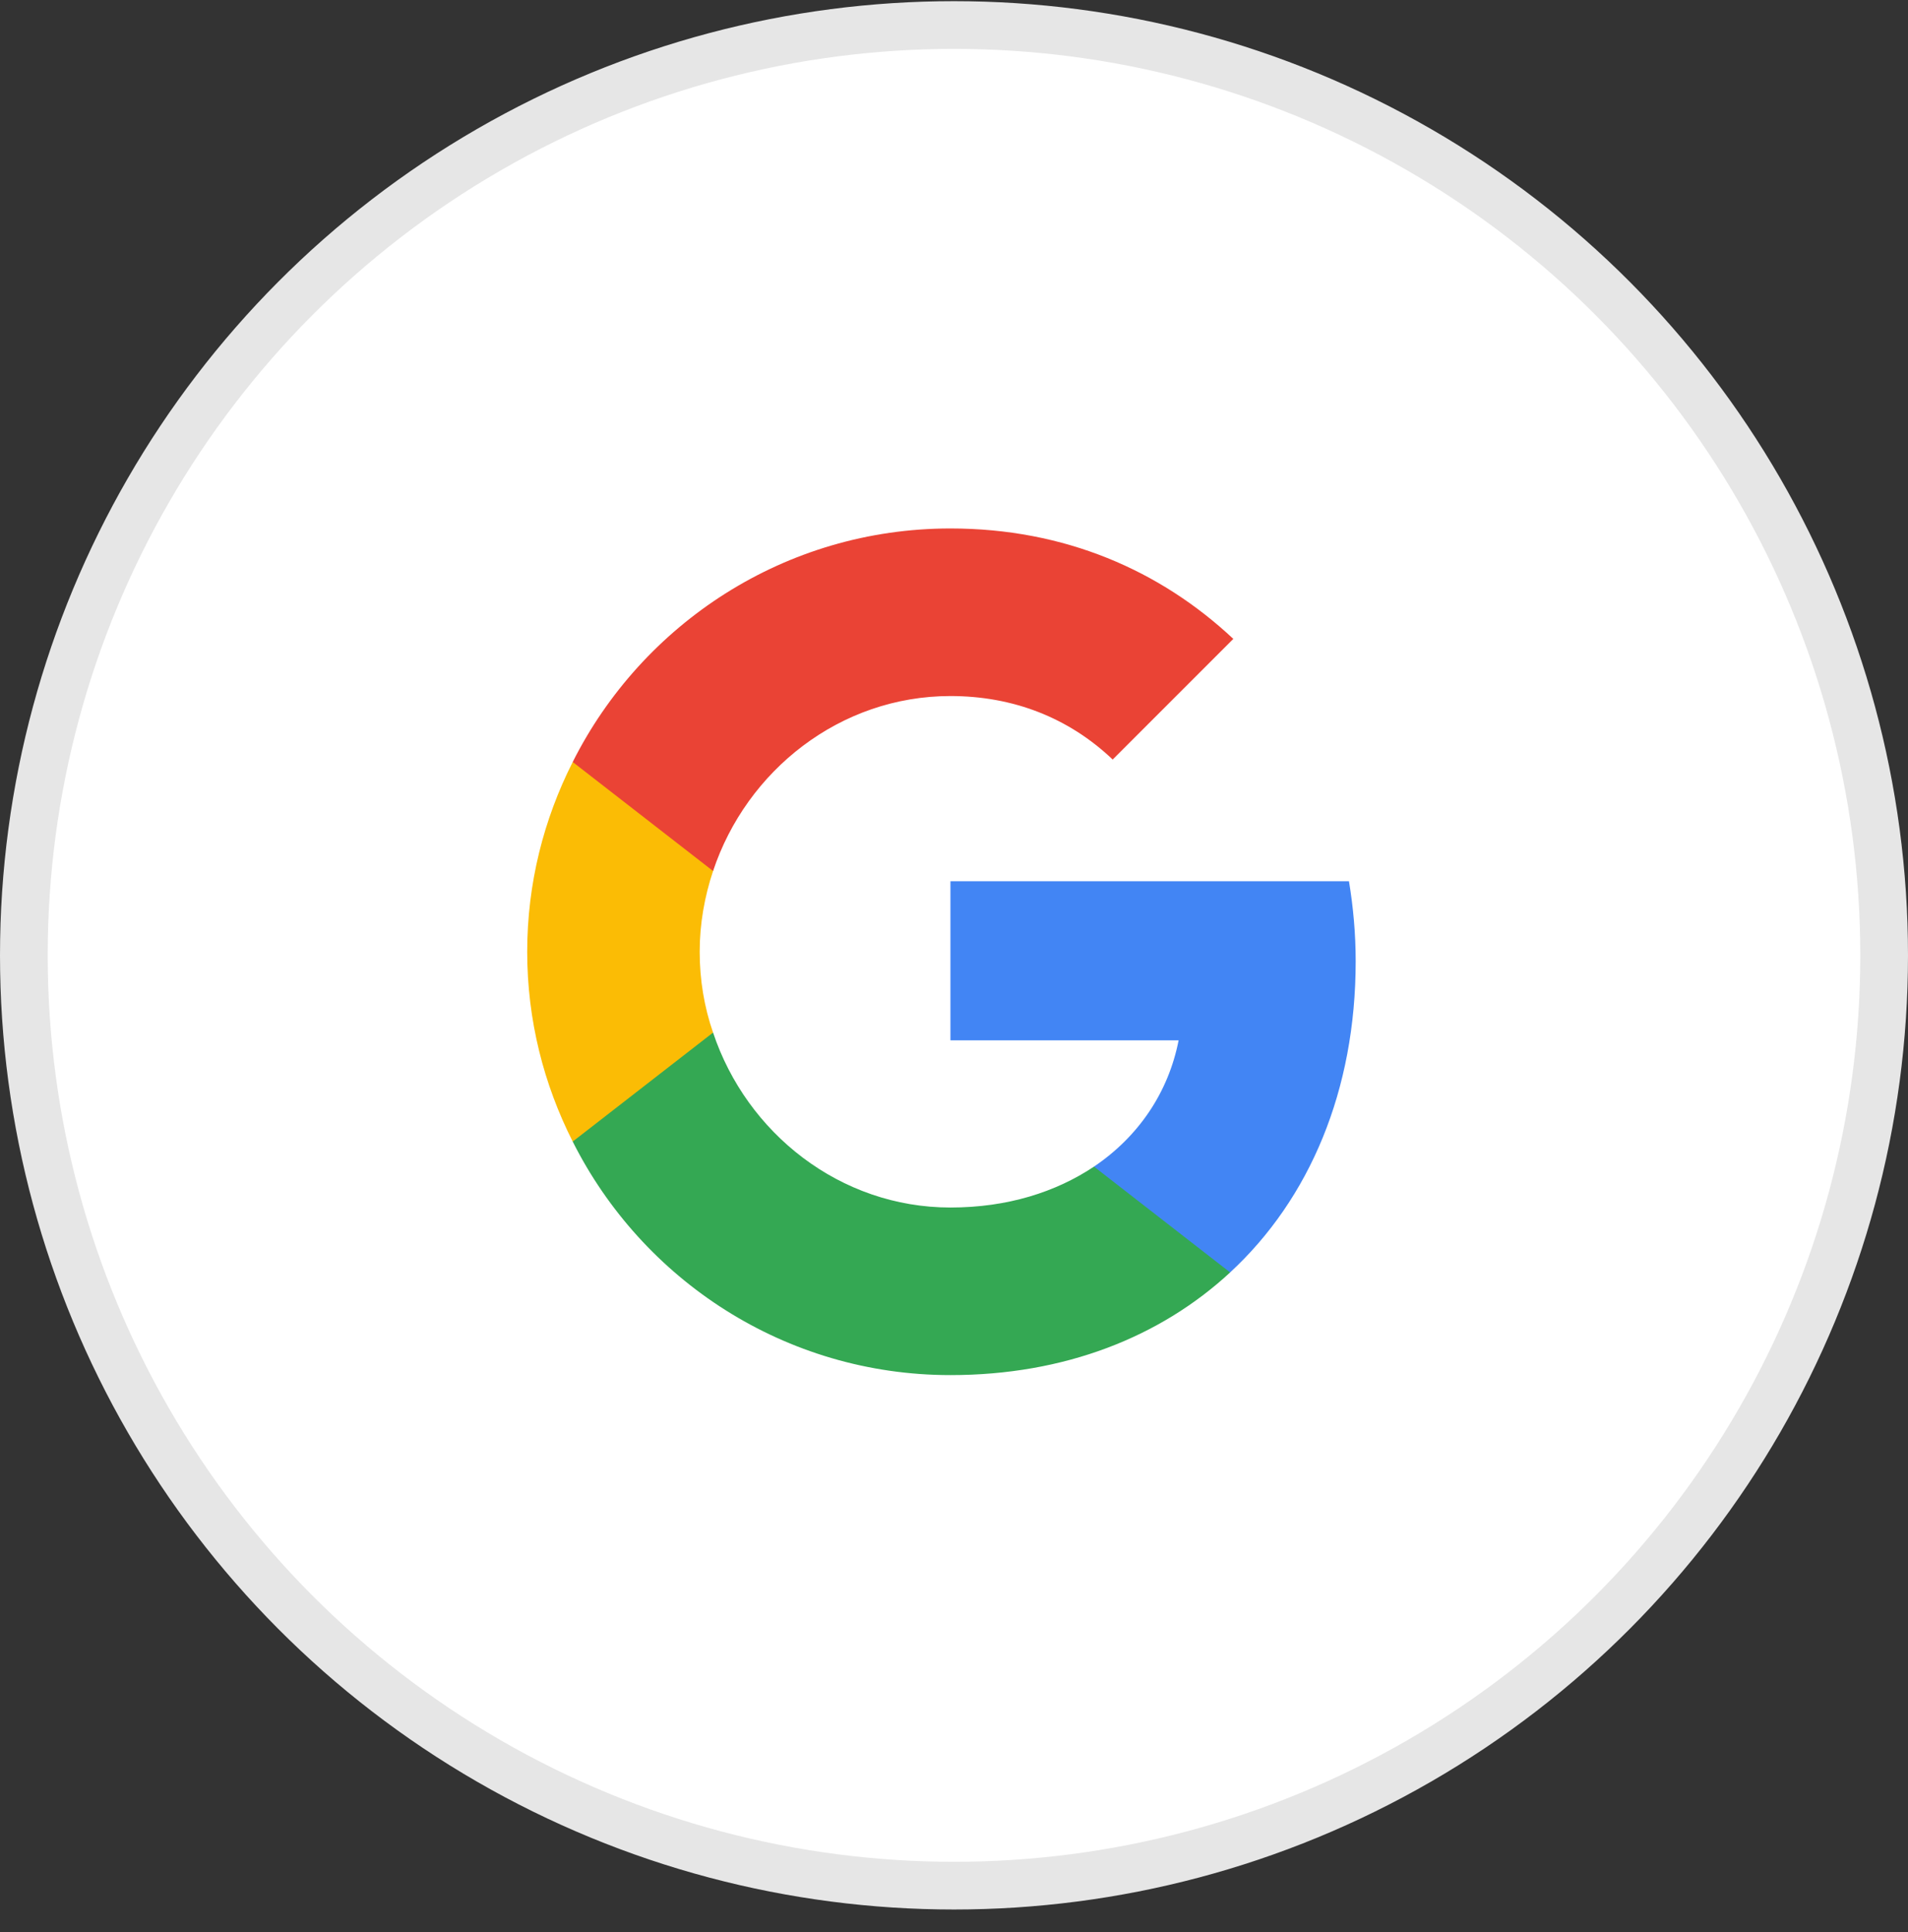 <svg width="80" height="81" viewBox="0 0 80 81" fill="none" xmlns="http://www.w3.org/2000/svg">
<rect x="0" y="0" width="80" height="81" fill="#333333" stroke="none"/>
<circle cx="40" cy="40.049" r="39" fill="white" stroke="#E6E6E6" stroke-width="2"/>
<path d="M56.842 40.299C56.842 39.131 56.738 38.022 56.561 36.943H39.851V43.612H49.418C48.989 45.8 47.733 47.649 45.869 48.906V53.342H51.577C54.919 50.252 56.842 45.697 56.842 40.299Z" fill="#4285F4"/>
<path d="M39.851 57.646C44.642 57.646 48.65 56.049 51.578 53.342L45.87 48.906C44.272 49.971 42.246 50.621 39.851 50.621C35.222 50.621 31.303 47.501 29.898 43.287H24.013V47.856C26.926 53.653 32.915 57.646 39.851 57.646Z" fill="#34A853"/>
<path d="M29.898 43.287C29.529 42.222 29.337 41.083 29.337 39.9C29.337 38.717 29.544 37.578 29.898 36.514V31.944H24.013C22.8 34.34 22.105 37.031 22.105 39.9C22.105 42.769 22.8 45.46 24.013 47.856L29.898 43.287Z" fill="#FBBC05"/>
<path d="M39.851 29.179C42.468 29.179 44.805 30.081 46.653 31.841L51.711 26.783C48.65 23.914 44.642 22.154 39.851 22.154C32.915 22.154 26.926 26.147 24.013 31.944L29.898 36.514C31.303 32.299 35.222 29.179 39.851 29.179Z" fill="#EA4335"/>
</svg>
